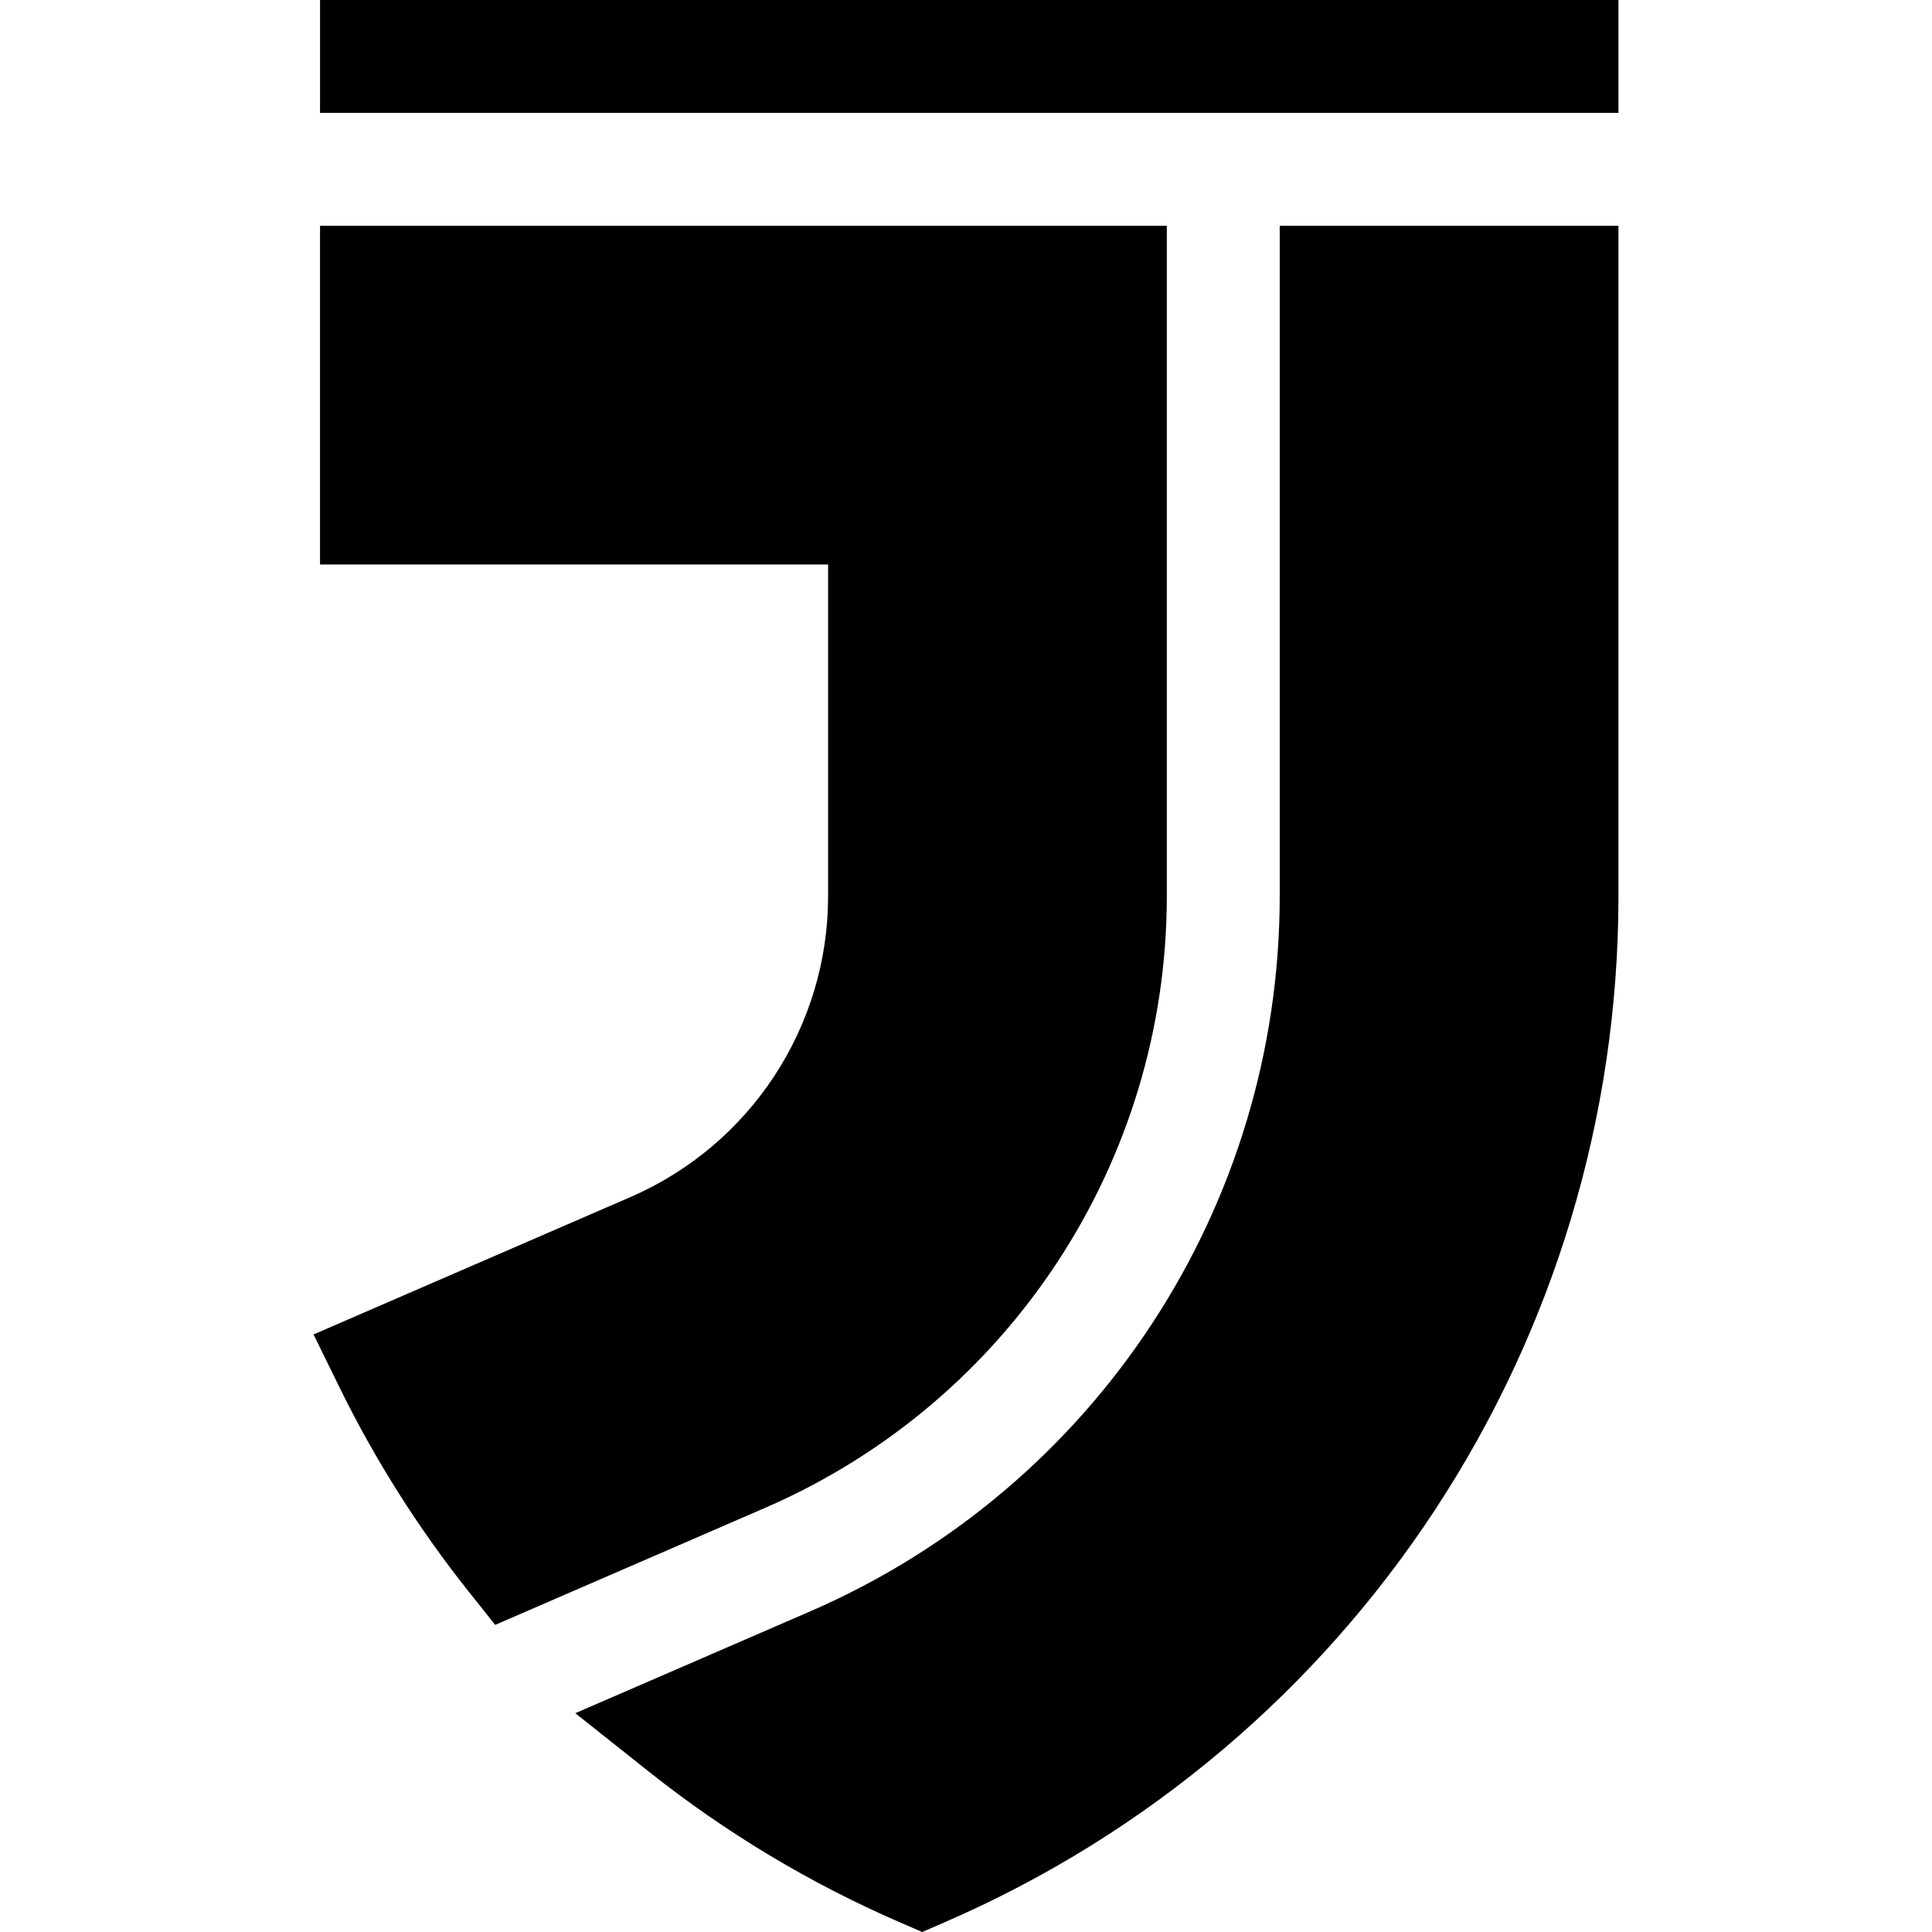 <?xml version="1.0" encoding="iso-8859-1"?>
<!-- Generator: Adobe Illustrator 19.0.0, SVG Export Plug-In . SVG Version: 6.00 Build 0)  -->
<svg version="1.1" id="Capa_1" xmlns="http://www.w3.org/2000/svg" xmlns:xlink="http://www.w3.org/1999/xlink" x="0px" y="0px"
	 viewBox="0 0 511.999 511.999" style="enable-background:new 0 0 511.999 511.999;" xml:space="preserve">
<g>
	<g>
		<path d="M339.14,59.842v177.612c0,82.395-48.87,156.821-124.502,189.607l-62.178,26.954l19.53,15.518
			c20.36,16.178,42.716,29.598,66.45,39.886l5.95,2.579l5.95-2.579c108.473-47.024,178.564-153.777,178.564-271.966V59.842H339.14z"
			/>
	</g>
</g>
<g>
	<g>
		<path d="M84.811,59.842v89.763h134.645v87.849c0,34.67-20.577,65.993-52.421,79.798l-83.944,36.389l6.903,14.077
			c9.356,19.083,20.825,37.221,34.088,53.913l7.137,8.981l71.518-31.002c64.687-28.042,106.482-91.692,106.482-162.156V59.842
			H84.811z"/>
	</g>
</g>
<g>
	<g>
		<rect x="84.815" width="344.093" height="29.921"/>
	</g>
</g>
<g>
</g>
<g>
</g>
<g>
</g>
<g>
</g>
<g>
</g>
<g>
</g>
<g>
</g>
<g>
</g>
<g>
</g>
<g>
</g>
<g>
</g>
<g>
</g>
<g>
</g>
<g>
</g>
<g>
</g>
</svg>
